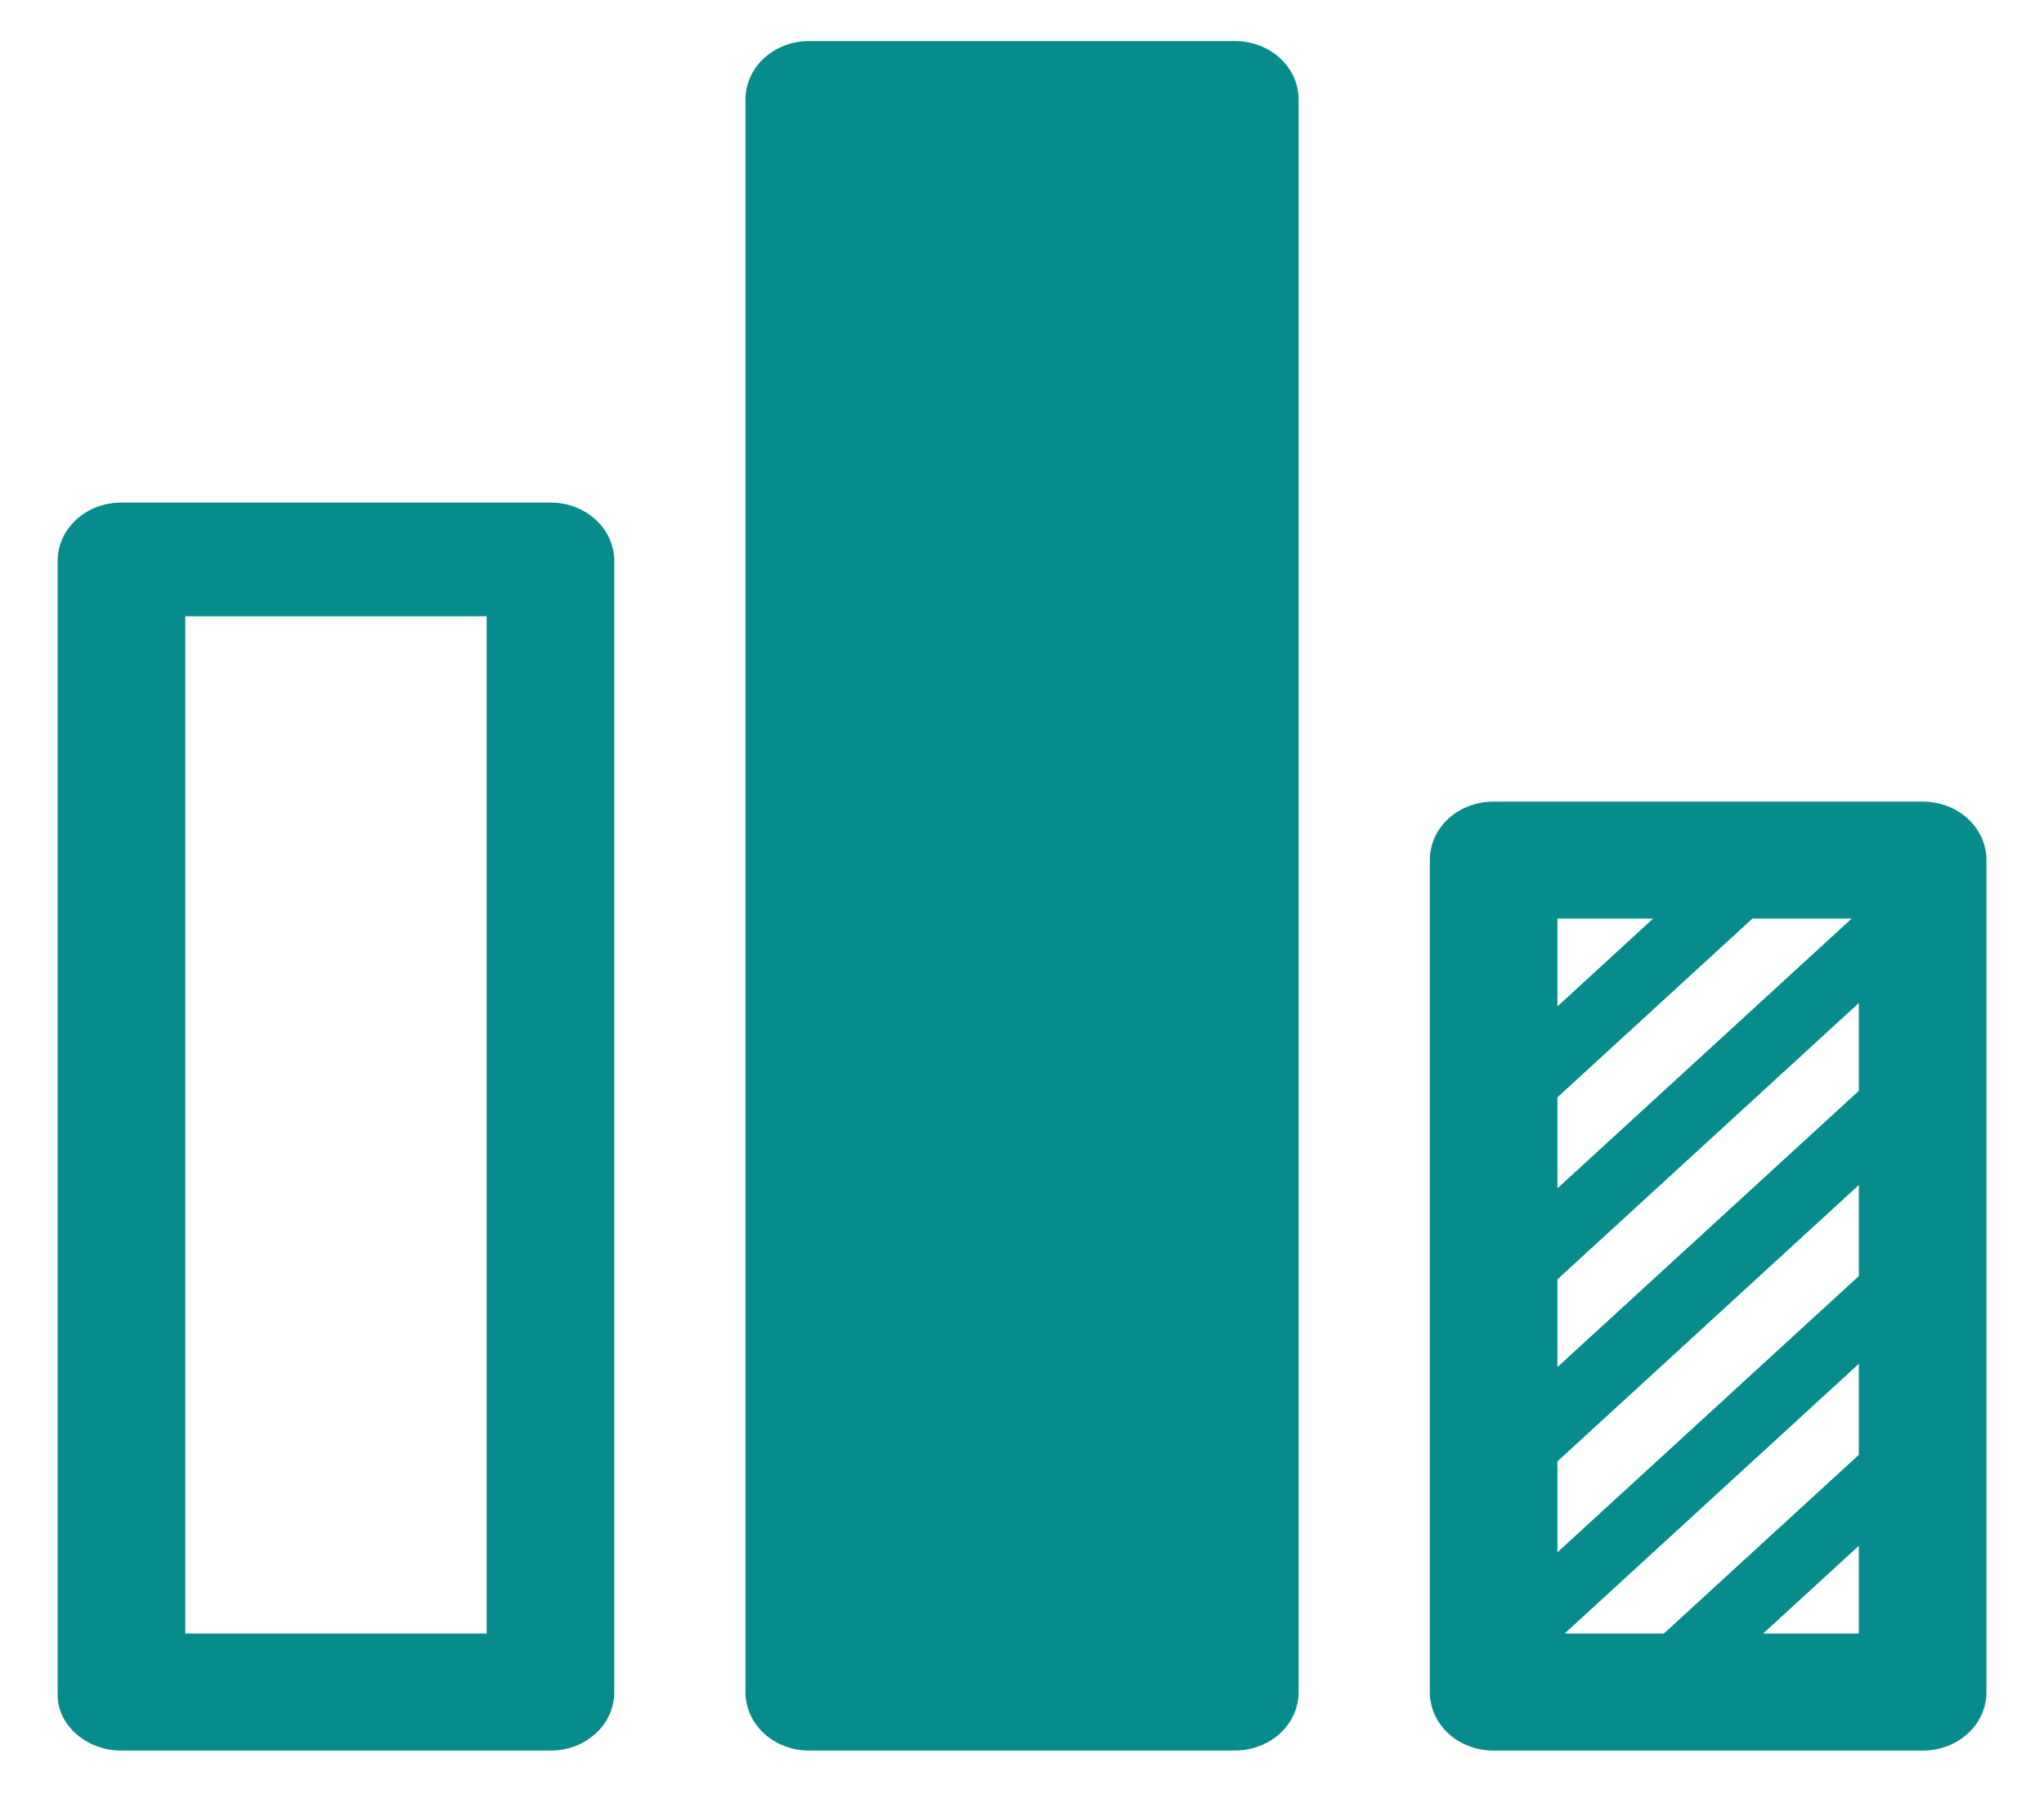 <svg width="25" height="22" viewBox="0 0 25 22" fill="none" xmlns="http://www.w3.org/2000/svg">
<path d="M1.485 21.408H6.733C7.166 21.408 7.513 21.09 7.513 20.693V6.862C7.513 6.464 7.166 6.146 6.733 6.146L1.485 6.146C1.051 6.146 0.705 6.464 0.705 6.861V20.732C0.704 21.09 1.051 21.408 1.485 21.408V21.408ZM2.266 7.537H5.952V19.977H2.266V7.537ZM23.516 21.408C23.949 21.408 24.296 21.09 24.296 20.693L24.296 10.518C24.296 10.121 23.949 9.803 23.516 9.803H18.268C17.834 9.803 17.488 10.121 17.488 10.518V20.693C17.488 21.09 17.835 21.408 18.268 21.408H23.516ZM22.735 19.977H21.564L22.735 18.904V19.977ZM22.735 17.791L20.35 19.977H19.136L22.735 16.678L22.735 17.791ZM19.049 11.233H20.22L19.049 12.307V11.233ZM19.049 13.419L21.434 11.233H22.648L19.049 14.532L19.049 13.419ZM19.049 15.645L22.735 12.266V13.34L19.049 16.718V15.645ZM19.049 17.871L22.735 14.492V15.605L19.049 18.983V17.871ZM9.118 20.692V1.218C9.118 0.82 9.465 0.502 9.898 0.502L15.102 0.502C15.536 0.502 15.883 0.82 15.883 1.217V20.692C15.883 21.09 15.536 21.407 15.102 21.407L9.898 21.408C9.465 21.408 9.118 21.09 9.118 20.692V20.692Z" fill="#078C8D"/>
</svg>
